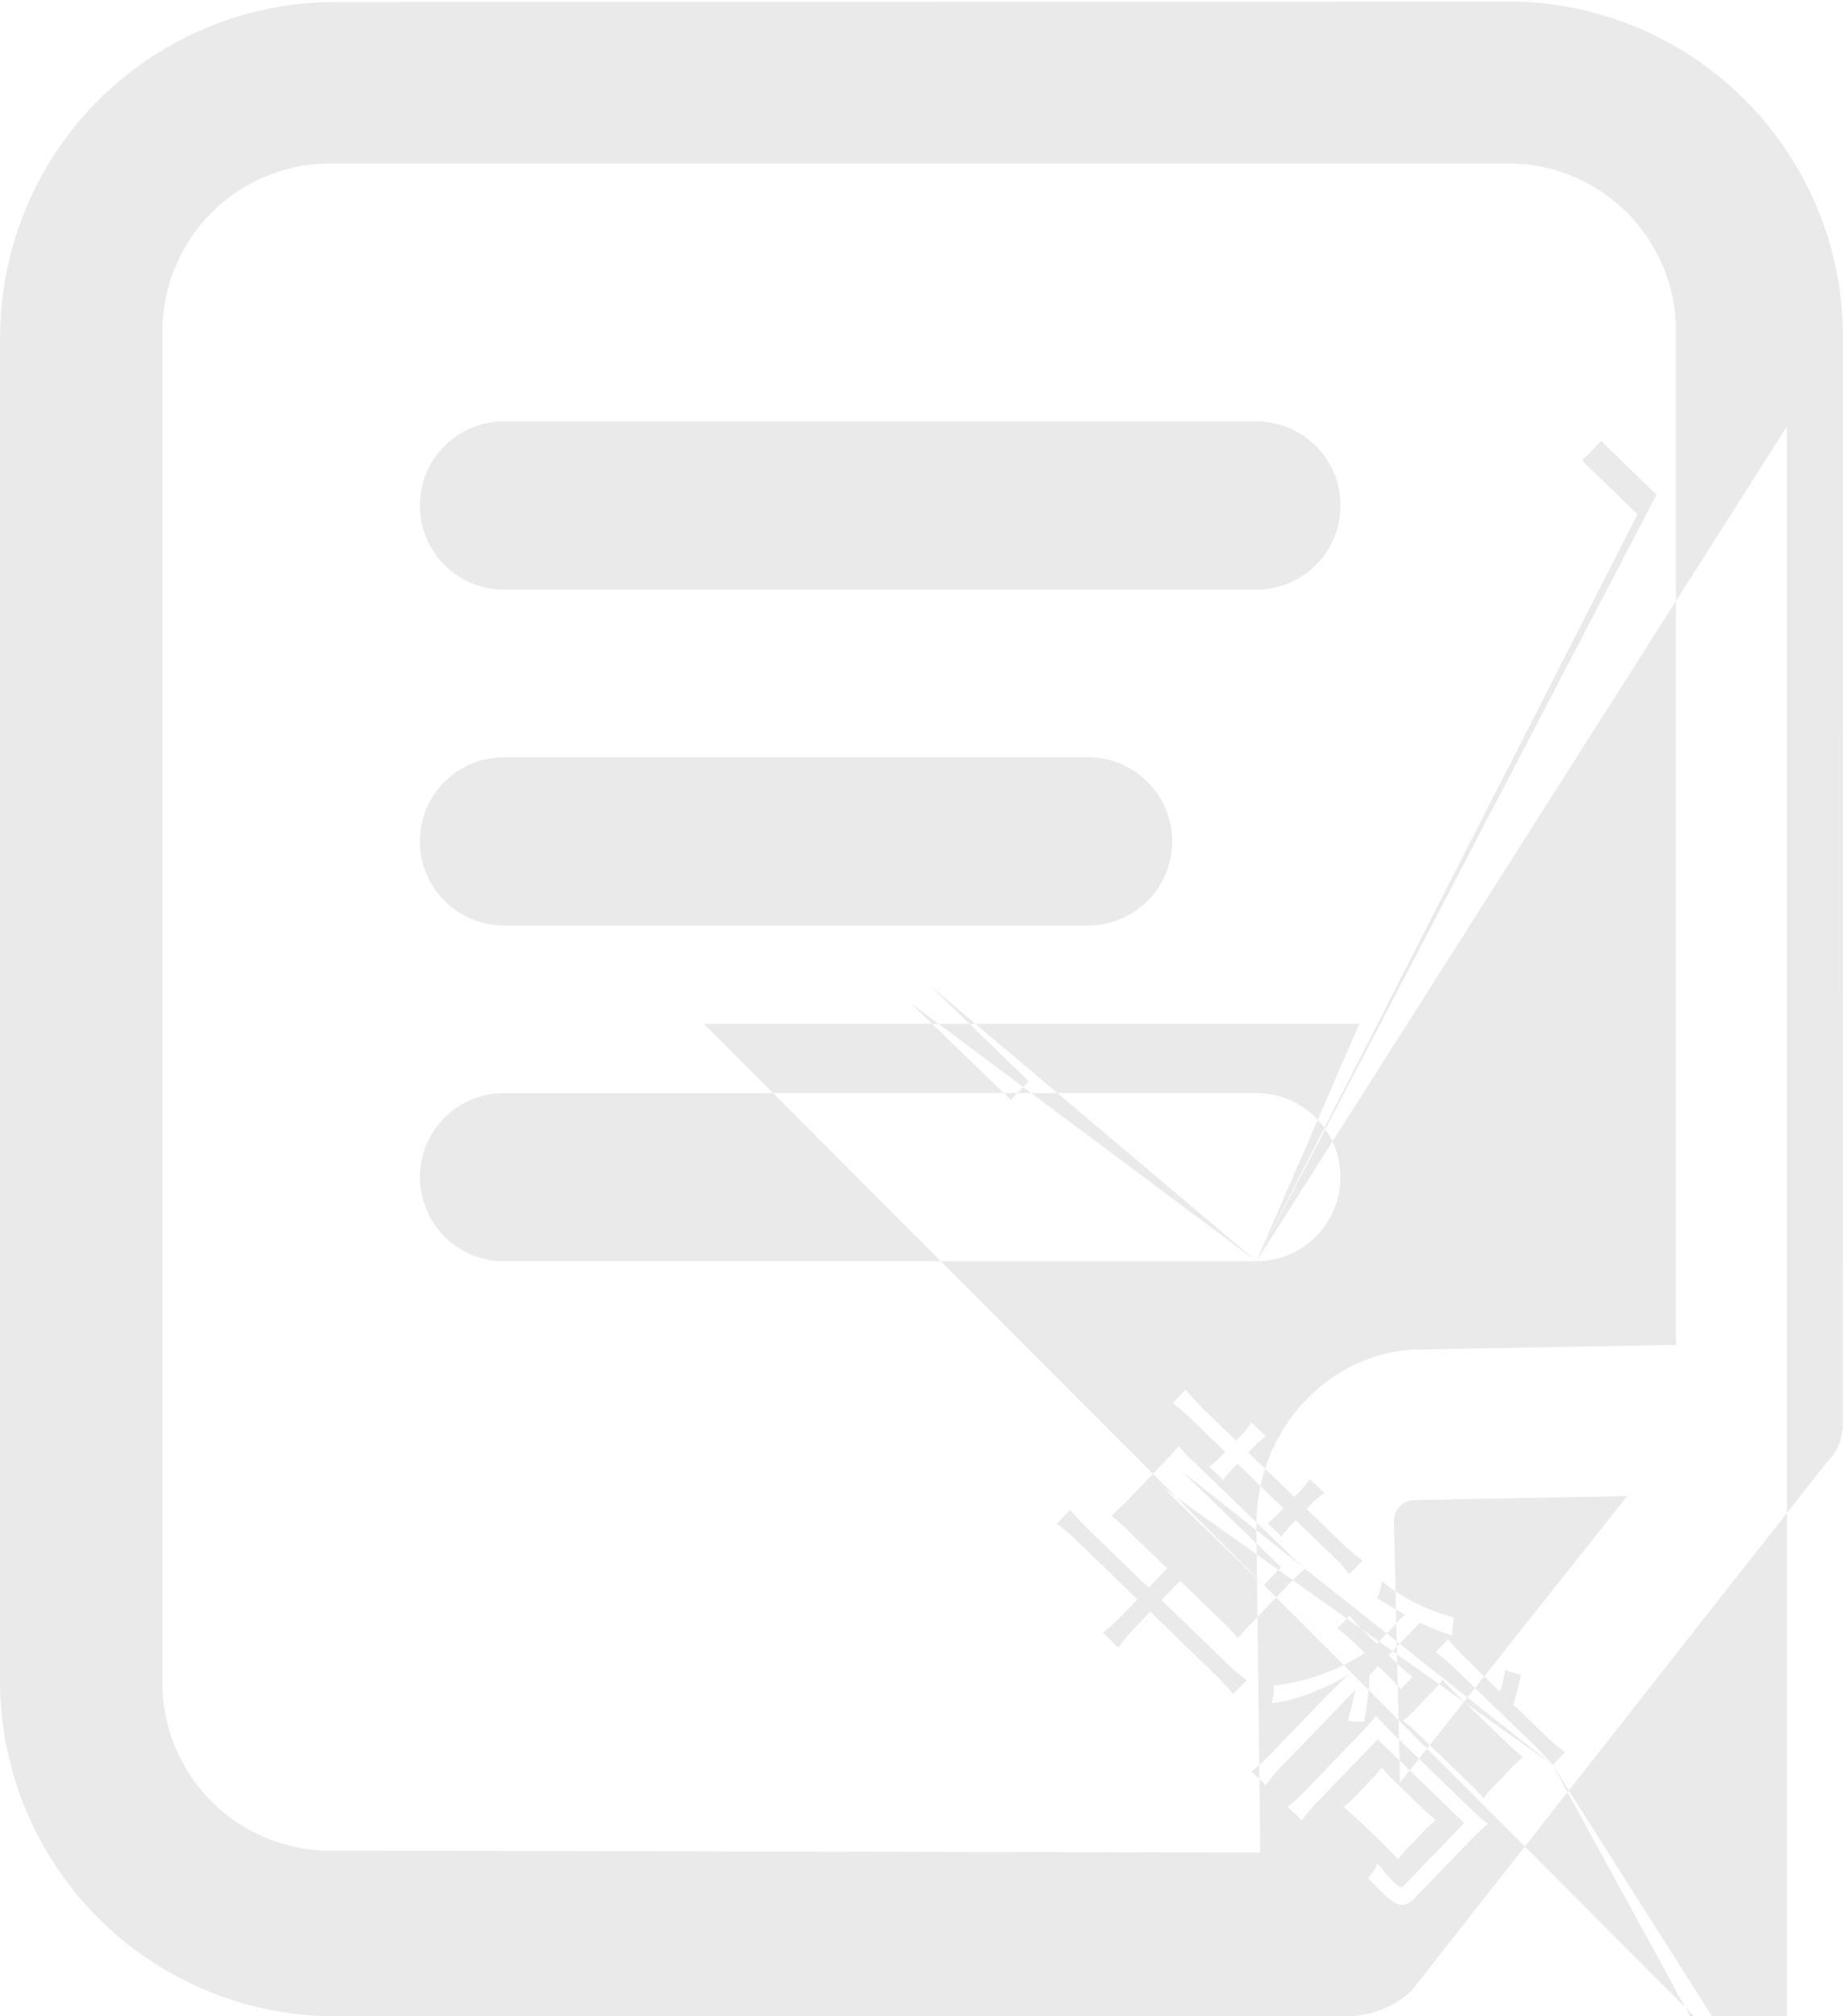 <svg xmlns="http://www.w3.org/2000/svg" width="128" height="140" viewBox="0 0 128 140">
<defs>
    <style>
      .cls-1 {
        fill: #eaeaea;
        fill-rule: evenodd;
      }
    </style>
  </defs>
  <path id="形状_850" data-name="形状 850" class="cls-1" d="M3254.4,4737.38v-70.37a11.642,11.642,0,0,0-11.63-11.66h-81.85a11.66,11.66,0,0,0-11.64,11.66v93.83a11.651,11.651,0,0,0,11.62,11.66l64.63,0.13-0.27-22.74c0-6.61,4.94-11.83,10.87-12.18l18.27-.33h0Zm-19.17,30.4,15.78-19.9-14.88.28a1.463,1.463,0,0,0-1.32,1.39Zm30.73-24.55a3.5,3.5,0,0,1-1.11,2.33l-28.82,36.67a6.586,6.586,0,0,1-4.38,1.76V4784h-70.38a23.3,23.3,0,0,1-23.27-23.32v-93.22h0.01a23.294,23.294,0,0,1,23.26-23.32l81.45-.03v-0.01a23.3,23.3,0,0,1,23.28,23.32l-0.01,75.81h-0.03Zm-52.39-34.97H3173a5.84,5.84,0,0,1,0-11.68h40.57a5.84,5.84,0,0,1,0,11.68h0Zm11.69-23.32H3173a5.84,5.84,0,0,1,0-11.68h52.26a5.84,5.84,0,0,1,0,11.68h0Zm0,46.63H3173a5.835,5.835,0,0,1,0-11.67h52.26a5.835,5.835,0,0,1,0,11.67h0Zm0,0,26.47-51.86-3.85-3.73,1.32-1.36,3.85,3.73Zm0,0-22.77-19.23,6.96,6.73-1.25,1.3-6.96-6.73Zm0,0,7.15-16.48h-45.52l75.22,75.37V4673.6Zm-4.91,8.92a15.217,15.217,0,0,0,1.48,1.59l2.02,1.95,0.29-.31a4.949,4.949,0,0,0,.76-0.96l1.01,0.97a7.385,7.385,0,0,0-.92.81l-0.3.31,3.21,3.09,0.29-.3a6.607,6.607,0,0,0,.78-0.95l1,0.97a6.526,6.526,0,0,0-.93.8l-0.3.31,2.23,2.15a14.52,14.52,0,0,0,1.66,1.44l-0.91.93a14.557,14.557,0,0,0-1.47-1.56l-2.26-2.18-0.2.21a7.55,7.55,0,0,0-.79.93l-0.95-.92c0.34-.29.62-0.56,0.89-0.83l0.2-.21-3.2-3.1-0.2.21a10.945,10.945,0,0,0-.8.92l-0.95-.92a8.654,8.654,0,0,0,.9-0.82l0.2-.21-2.04-1.98a17.123,17.123,0,0,0-1.6-1.41l0.9-.93h0Zm2.73,18.88a15.148,15.148,0,0,0,1.5,1.29l-0.94.97a14.635,14.635,0,0,0-1.34-1.45l-4.41-4.27-0.94.98a13.228,13.228,0,0,0-1.28,1.51l-1.07-1.03a12.643,12.643,0,0,0,1.46-1.35l0.94-.97-4.08-3.94a14.069,14.069,0,0,0-1.52-1.31l0.94-.97a14.651,14.651,0,0,0,1.36,1.47l4.08,3.94,1.28-1.34-2.67-2.58c-0.47-.46-0.75-0.7-1.19-1.08,0.36-.32.68-0.63,0.98-0.93l2.78-2.89c0.28-.29.59-0.64,0.9-1.02a10.333,10.333,0,0,0,1.11,1.16l6.49,6.27a11.767,11.767,0,0,0,1.19,1.08c-0.36.32-.63,0.57-0.98,0.93l-2.78,2.89c-0.35.36-.59,0.64-0.9,1.02-0.39-.44-0.65-0.72-1.12-1.18l-2.91-2.81-1.29,1.34,4.41,4.27h0Zm2.83,8.58-0.99-.95a13.257,13.257,0,0,0,1.61-1.5l3.07-3.19c0.62-.65,1.28-1.3,2.12-2.1a11.778,11.778,0,0,1-2.3,1.19,12.087,12.087,0,0,1-3.13.88,2.682,2.682,0,0,0,.18-1.25,14.465,14.465,0,0,0,6.31-2.25l-0.82-.79a8.954,8.954,0,0,0-1.08-.92l0.86-.89a8.17,8.17,0,0,0,.96,1.07l0.92,0.89,1.94-2.03c-0.67-.38-1.02-0.58-1.92-1.15a4.15,4.15,0,0,0,.34-1.16,12.956,12.956,0,0,0,4.97,2.49l-0.1,1.27c-0.21-.06-0.38-0.14-0.49-0.17a11.548,11.548,0,0,1-1.73-.73l-2.19,2.27,0.57,0.55a9.767,9.767,0,0,0,1.1.96l-0.84.86a11.513,11.513,0,0,0-1-1.08l-0.56-.54-0.59.62a19.029,19.029,0,0,1-.39,3.25l-1.14-.05a15.165,15.165,0,0,0,.53-2.16l-4.76,4.94a12.941,12.941,0,0,0-1.45,1.67h0Zm5.41,1.53c0.17-.15.2-0.18,0.36-0.32a2.925,2.925,0,0,0,.4-0.39l1.09-1.13a11.3,11.3,0,0,0,.79-0.9,13.269,13.269,0,0,0,.94.98l1.75,1.7a13.148,13.148,0,0,0,1.07.95,10.905,10.905,0,0,0-.81.75l-1.14,1.19a8.994,8.994,0,0,0-.68.79c-0.35-.39-0.71-0.76-0.95-0.99l-1.64-1.59c-0.29-.28-1-0.92-1.18-1.04h0Zm8.78,2.33-3.82,3.96c-0.68.71-1.24,0.65-2.13-.21-0.36-.35-0.7-0.7-1.13-1.14a3.9,3.9,0,0,0,.65-1.04,12.77,12.77,0,0,0,1.2,1.37c0.34,0.33.47,0.35,0.7,0.11l4.12-4.28-6.01-5.81-3.85,4a13.874,13.874,0,0,0-1.42,1.62l-0.97-.93a15.141,15.141,0,0,0,1.55-1.47l3.41-3.54c0.43-.45.84-0.89,1.18-1.31,0.27,0.31.77,0.85,1.24,1.31l5.18,5a10.489,10.489,0,0,0,1.34,1.18,16,16,0,0,0-1.24,1.18h0Zm2.81-4.99-1.1,1.15a8.982,8.982,0,0,0-.78.89,12.383,12.383,0,0,0-.93-0.99l-3.57-3.44a12.08,12.08,0,0,0-1.07-.95,9.747,9.747,0,0,0,.82-0.77l1.17-1.22a9.6,9.6,0,0,0,.75-0.86c0.28,0.32.49,0.55,0.99,1.04l3.48,3.36c0.48,0.46.8,0.74,1.1,0.98-0.27.23-.54,0.48-0.86,0.81h0Zm2.92-.27c-0.38-.44-0.79-0.9-1.36-1.45l-5.25-5.08a19.549,19.549,0,0,0-1.5-1.31l0.86-.9a13.906,13.906,0,0,0,1.38,1.5l2.22,2.15a7.722,7.722,0,0,0,.35-1.5l1.1,0.34a18.445,18.445,0,0,1-.53,2.05l2.06,1.99a14.058,14.058,0,0,0,1.53,1.32Zm0,0-25.82-20.46,6.96,6.73-1.2,1.24-6.96-6.73Zm0,0,14.03,22.11,2.24,2.17-1.23,1.27-2.24-2.17Zm0,0" transform="translate(-3138 -4644)"/>
</svg>
